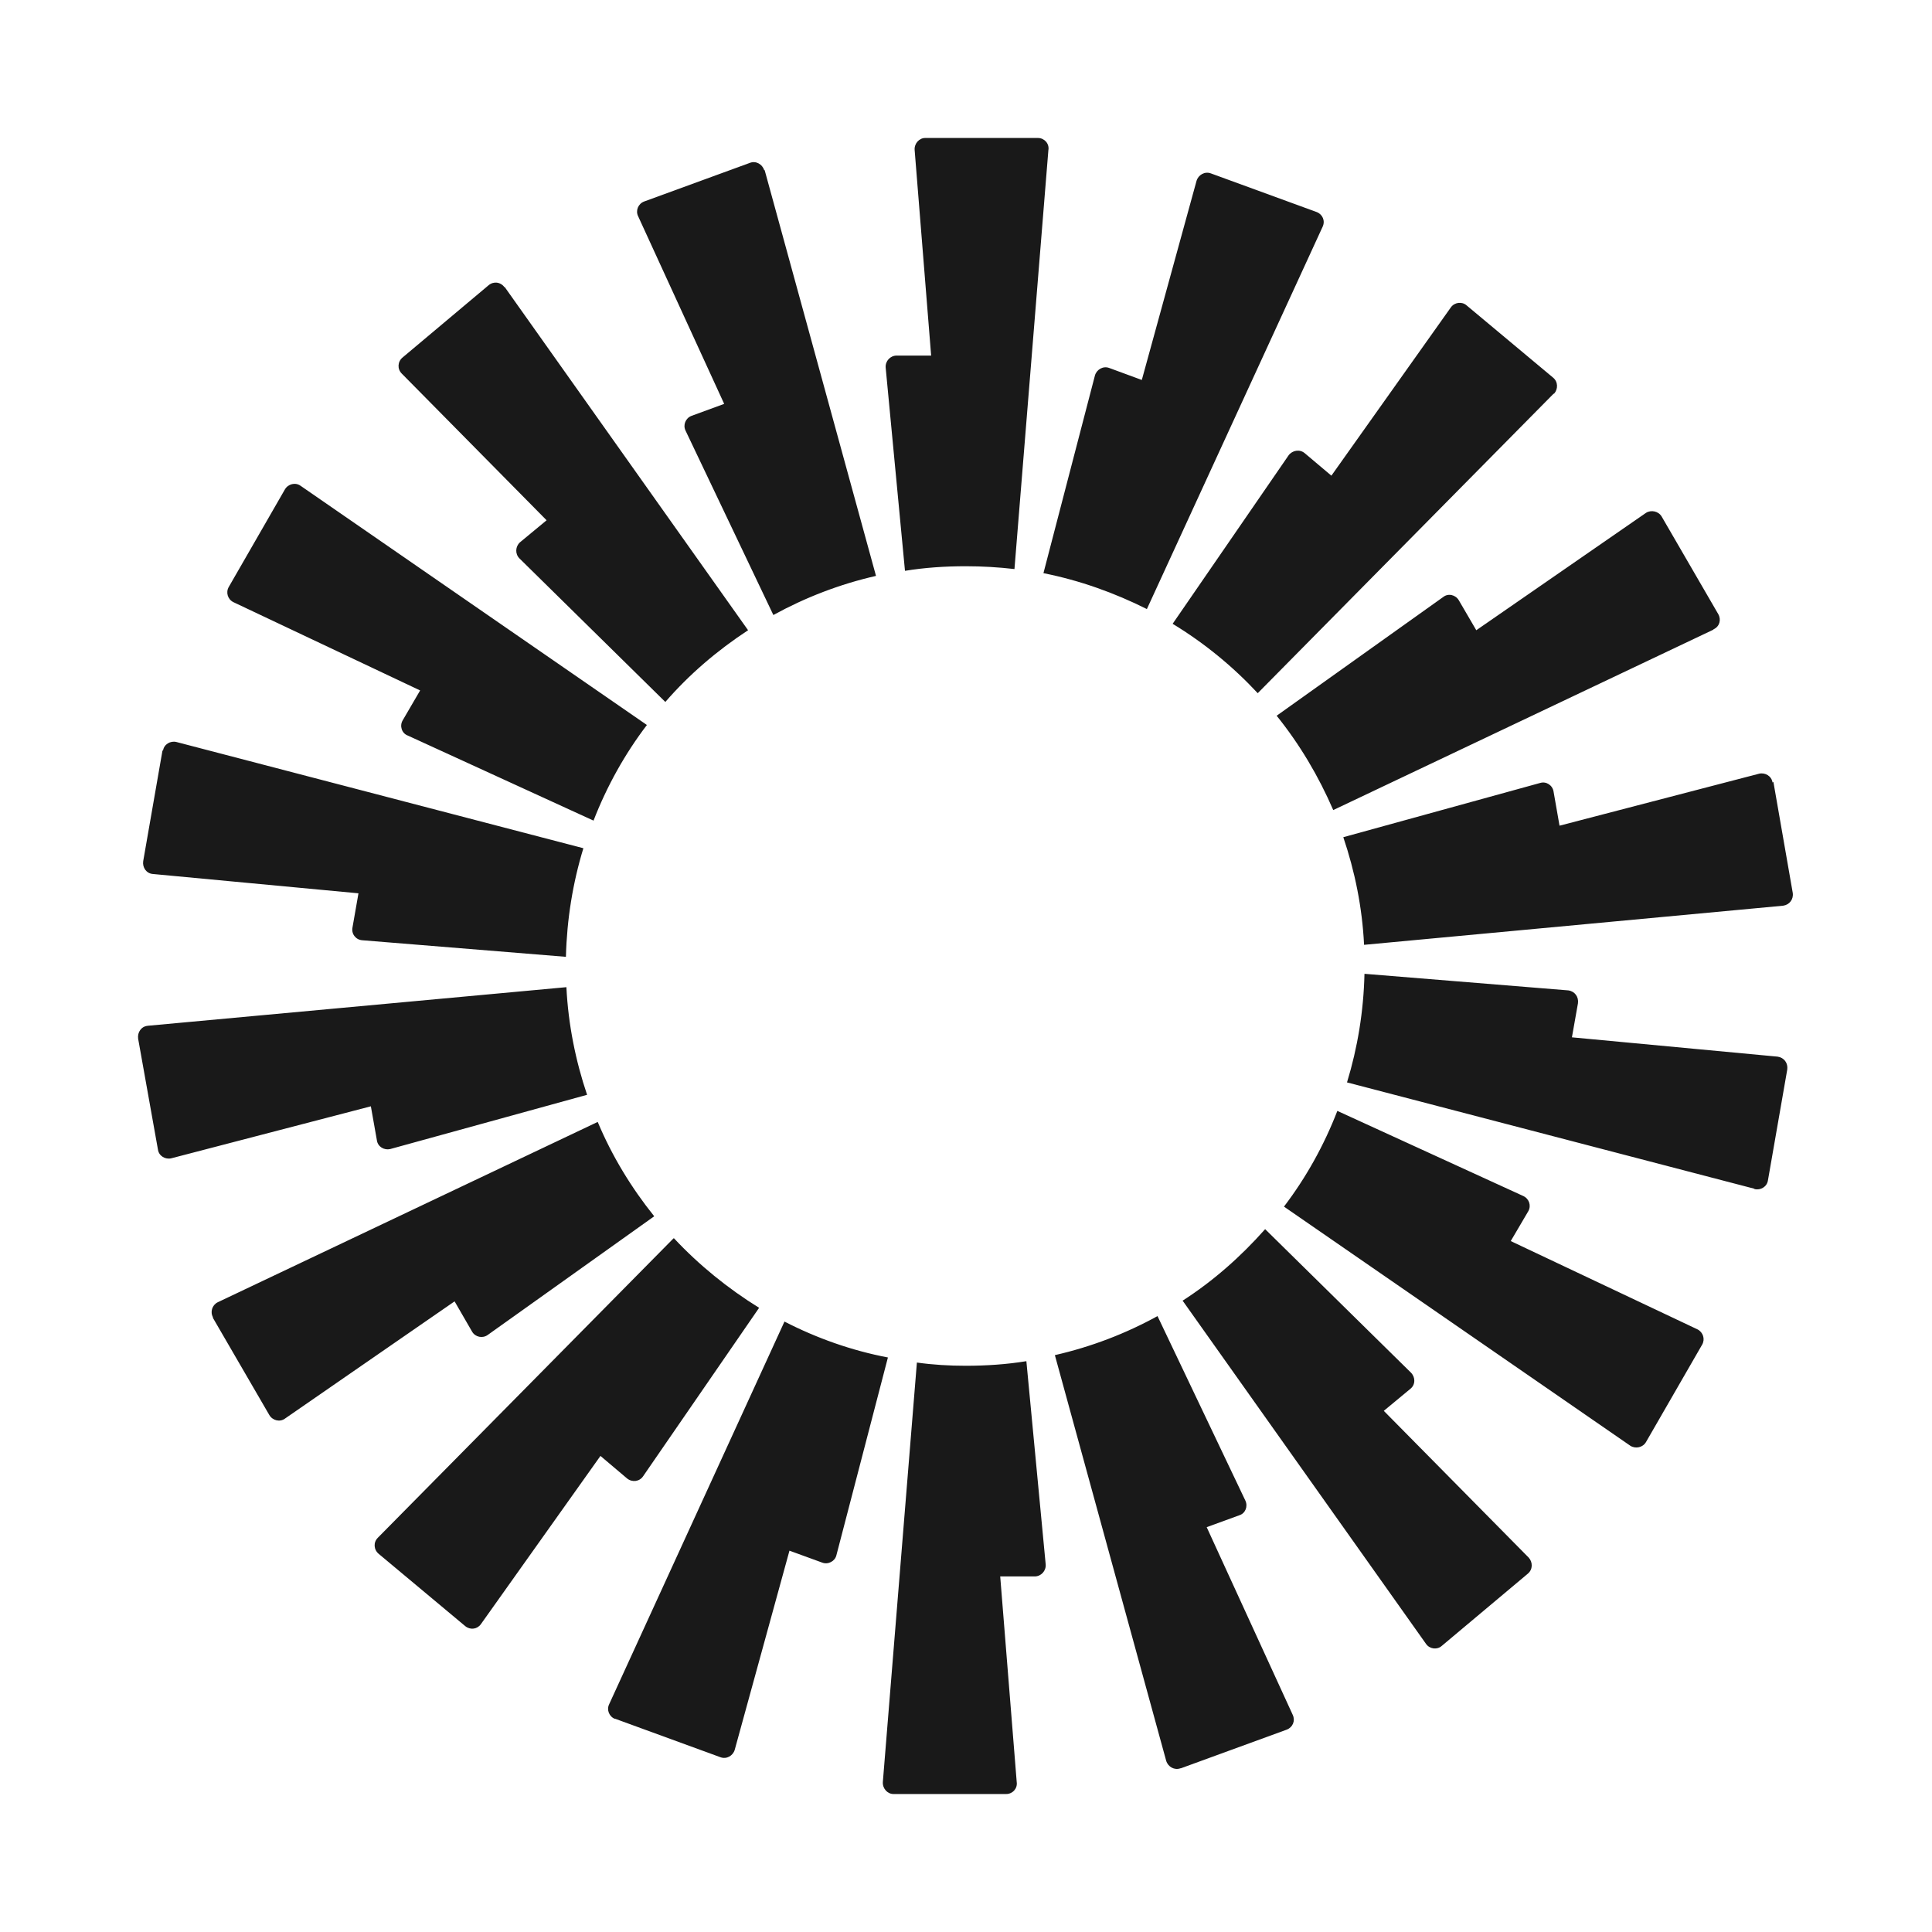 <svg width="24" height="24" viewBox="0 0 24 24" fill="none" xmlns="http://www.w3.org/2000/svg">
<path fill-rule="evenodd" clip-rule="evenodd" d="M13.024 1.857L12.602 7.069C12.402 7.046 12.202 7.034 11.996 7.034C11.739 7.034 11.487 7.051 11.242 7.091L11.002 4.566C10.996 4.486 11.059 4.417 11.139 4.417H11.567L11.362 1.863C11.356 1.783 11.419 1.714 11.493 1.714H12.893C12.973 1.714 13.036 1.783 13.024 1.863V1.857ZM9.493 2.114C9.47 2.04 9.39 1.994 9.316 2.023L8.002 2.503C7.927 2.531 7.893 2.617 7.927 2.686L8.996 5.017L8.59 5.166C8.516 5.194 8.482 5.28 8.516 5.349L9.607 7.64C10.002 7.423 10.43 7.257 10.882 7.154L9.499 2.114H9.493ZM6.27 3.566L9.293 7.829C8.91 8.08 8.562 8.377 8.265 8.72L6.453 6.937C6.396 6.88 6.402 6.789 6.459 6.737L6.79 6.463L4.99 4.64C4.933 4.583 4.939 4.491 5.002 4.44L6.07 3.543C6.133 3.491 6.219 3.503 6.265 3.566H6.27ZM3.733 6.034C3.67 5.989 3.579 6.011 3.539 6.08L2.842 7.291C2.802 7.36 2.83 7.446 2.899 7.48L5.219 8.577L5.002 8.949C4.962 9.017 4.99 9.109 5.065 9.137L7.373 10.194C7.539 9.766 7.762 9.366 8.036 9.006L3.733 6.034ZM2.025 9.326C2.036 9.246 2.116 9.2 2.19 9.217L7.247 10.537C7.116 10.966 7.042 11.417 7.03 11.886L4.499 11.68C4.419 11.674 4.362 11.6 4.379 11.52L4.453 11.097L1.899 10.857C1.819 10.851 1.767 10.777 1.779 10.697L2.019 9.32L2.025 9.326ZM1.836 12.743C1.756 12.749 1.705 12.823 1.716 12.903L1.962 14.28C1.973 14.36 2.053 14.406 2.127 14.389L4.607 13.743L4.682 14.166C4.693 14.246 4.773 14.291 4.847 14.274L7.293 13.6C7.15 13.177 7.059 12.726 7.036 12.263L1.83 12.743H1.836ZM2.647 16.366C2.607 16.297 2.636 16.211 2.705 16.177L7.425 13.937C7.602 14.36 7.842 14.754 8.127 15.109L6.059 16.583C5.996 16.629 5.905 16.611 5.865 16.543L5.647 16.166L3.539 17.623C3.476 17.669 3.385 17.646 3.345 17.577L2.642 16.366H2.647ZM8.367 15.383L4.693 19.103C4.636 19.16 4.642 19.251 4.705 19.303L5.779 20.2C5.842 20.251 5.927 20.24 5.973 20.177L7.459 18.086L7.79 18.366C7.853 18.417 7.945 18.406 7.99 18.337L9.43 16.246C9.042 16.006 8.682 15.714 8.373 15.383H8.367ZM7.642 21.354C7.567 21.326 7.533 21.24 7.567 21.171L9.745 16.417C10.145 16.623 10.579 16.777 11.03 16.863L10.39 19.32C10.373 19.394 10.287 19.44 10.213 19.411L9.807 19.263L9.127 21.737C9.105 21.811 9.025 21.857 8.95 21.829L7.636 21.349L7.642 21.354ZM11.39 16.926L10.967 22.137C10.962 22.217 11.024 22.286 11.099 22.286H12.499C12.579 22.286 12.642 22.217 12.63 22.137L12.425 19.583H12.853C12.933 19.583 12.996 19.514 12.99 19.434L12.75 16.909C12.505 16.949 12.253 16.966 11.996 16.966C11.79 16.966 11.59 16.954 11.39 16.926ZM16.43 2.817C16.465 2.743 16.43 2.663 16.356 2.634L15.042 2.154C14.967 2.126 14.887 2.171 14.864 2.246L14.184 4.72L13.779 4.571C13.704 4.543 13.624 4.589 13.602 4.663L12.962 7.12C13.419 7.211 13.847 7.366 14.247 7.566L16.43 2.817ZM19.299 4.891L15.624 8.611C15.316 8.28 14.962 7.989 14.567 7.749L16.007 5.657C16.053 5.594 16.145 5.577 16.207 5.629L16.539 5.909L18.024 3.817C18.07 3.754 18.162 3.743 18.219 3.794L19.293 4.691C19.356 4.743 19.356 4.834 19.305 4.891H19.299ZM21.287 7.817C21.362 7.783 21.384 7.697 21.345 7.629L20.642 6.417C20.602 6.349 20.51 6.331 20.447 6.371L18.339 7.829L18.122 7.457C18.082 7.389 17.99 7.366 17.927 7.417L15.859 8.891C16.145 9.246 16.379 9.64 16.562 10.063L21.282 7.823L21.287 7.817ZM22.03 9.714L22.27 11.091C22.282 11.171 22.23 11.24 22.15 11.251L16.945 11.737C16.922 11.269 16.83 10.823 16.687 10.4L19.133 9.726C19.207 9.703 19.287 9.754 19.299 9.834L19.373 10.257L21.853 9.611C21.927 9.594 22.007 9.64 22.019 9.72L22.03 9.714ZM21.796 14.771C21.87 14.789 21.95 14.743 21.962 14.663L22.202 13.286C22.213 13.206 22.162 13.137 22.082 13.126L19.527 12.886L19.602 12.463C19.613 12.383 19.562 12.314 19.482 12.303L16.95 12.097C16.939 12.566 16.864 13.017 16.733 13.446L21.79 14.766L21.796 14.771ZM20.447 17.914C20.407 17.983 20.316 18 20.253 17.96L15.95 14.989C16.224 14.629 16.447 14.229 16.613 13.8L18.922 14.857C18.996 14.891 19.024 14.977 18.985 15.046L18.767 15.417L21.087 16.514C21.156 16.549 21.184 16.634 21.145 16.703L20.447 17.914ZM14.693 16.16L17.716 20.423C17.762 20.486 17.853 20.497 17.91 20.446L18.979 19.549C19.042 19.497 19.042 19.406 18.99 19.349L17.19 17.526L17.522 17.251C17.584 17.2 17.584 17.109 17.527 17.051L15.716 15.269C15.413 15.611 15.07 15.914 14.687 16.16H14.693ZM14.665 21.966C14.59 21.994 14.51 21.949 14.487 21.874L13.104 16.834C13.556 16.731 13.985 16.566 14.379 16.349L15.47 18.64C15.505 18.714 15.47 18.8 15.396 18.823L14.99 18.971L16.059 21.303C16.093 21.377 16.059 21.457 15.985 21.486L14.67 21.966H14.665Z" fill="#191919"/>
</svg>
